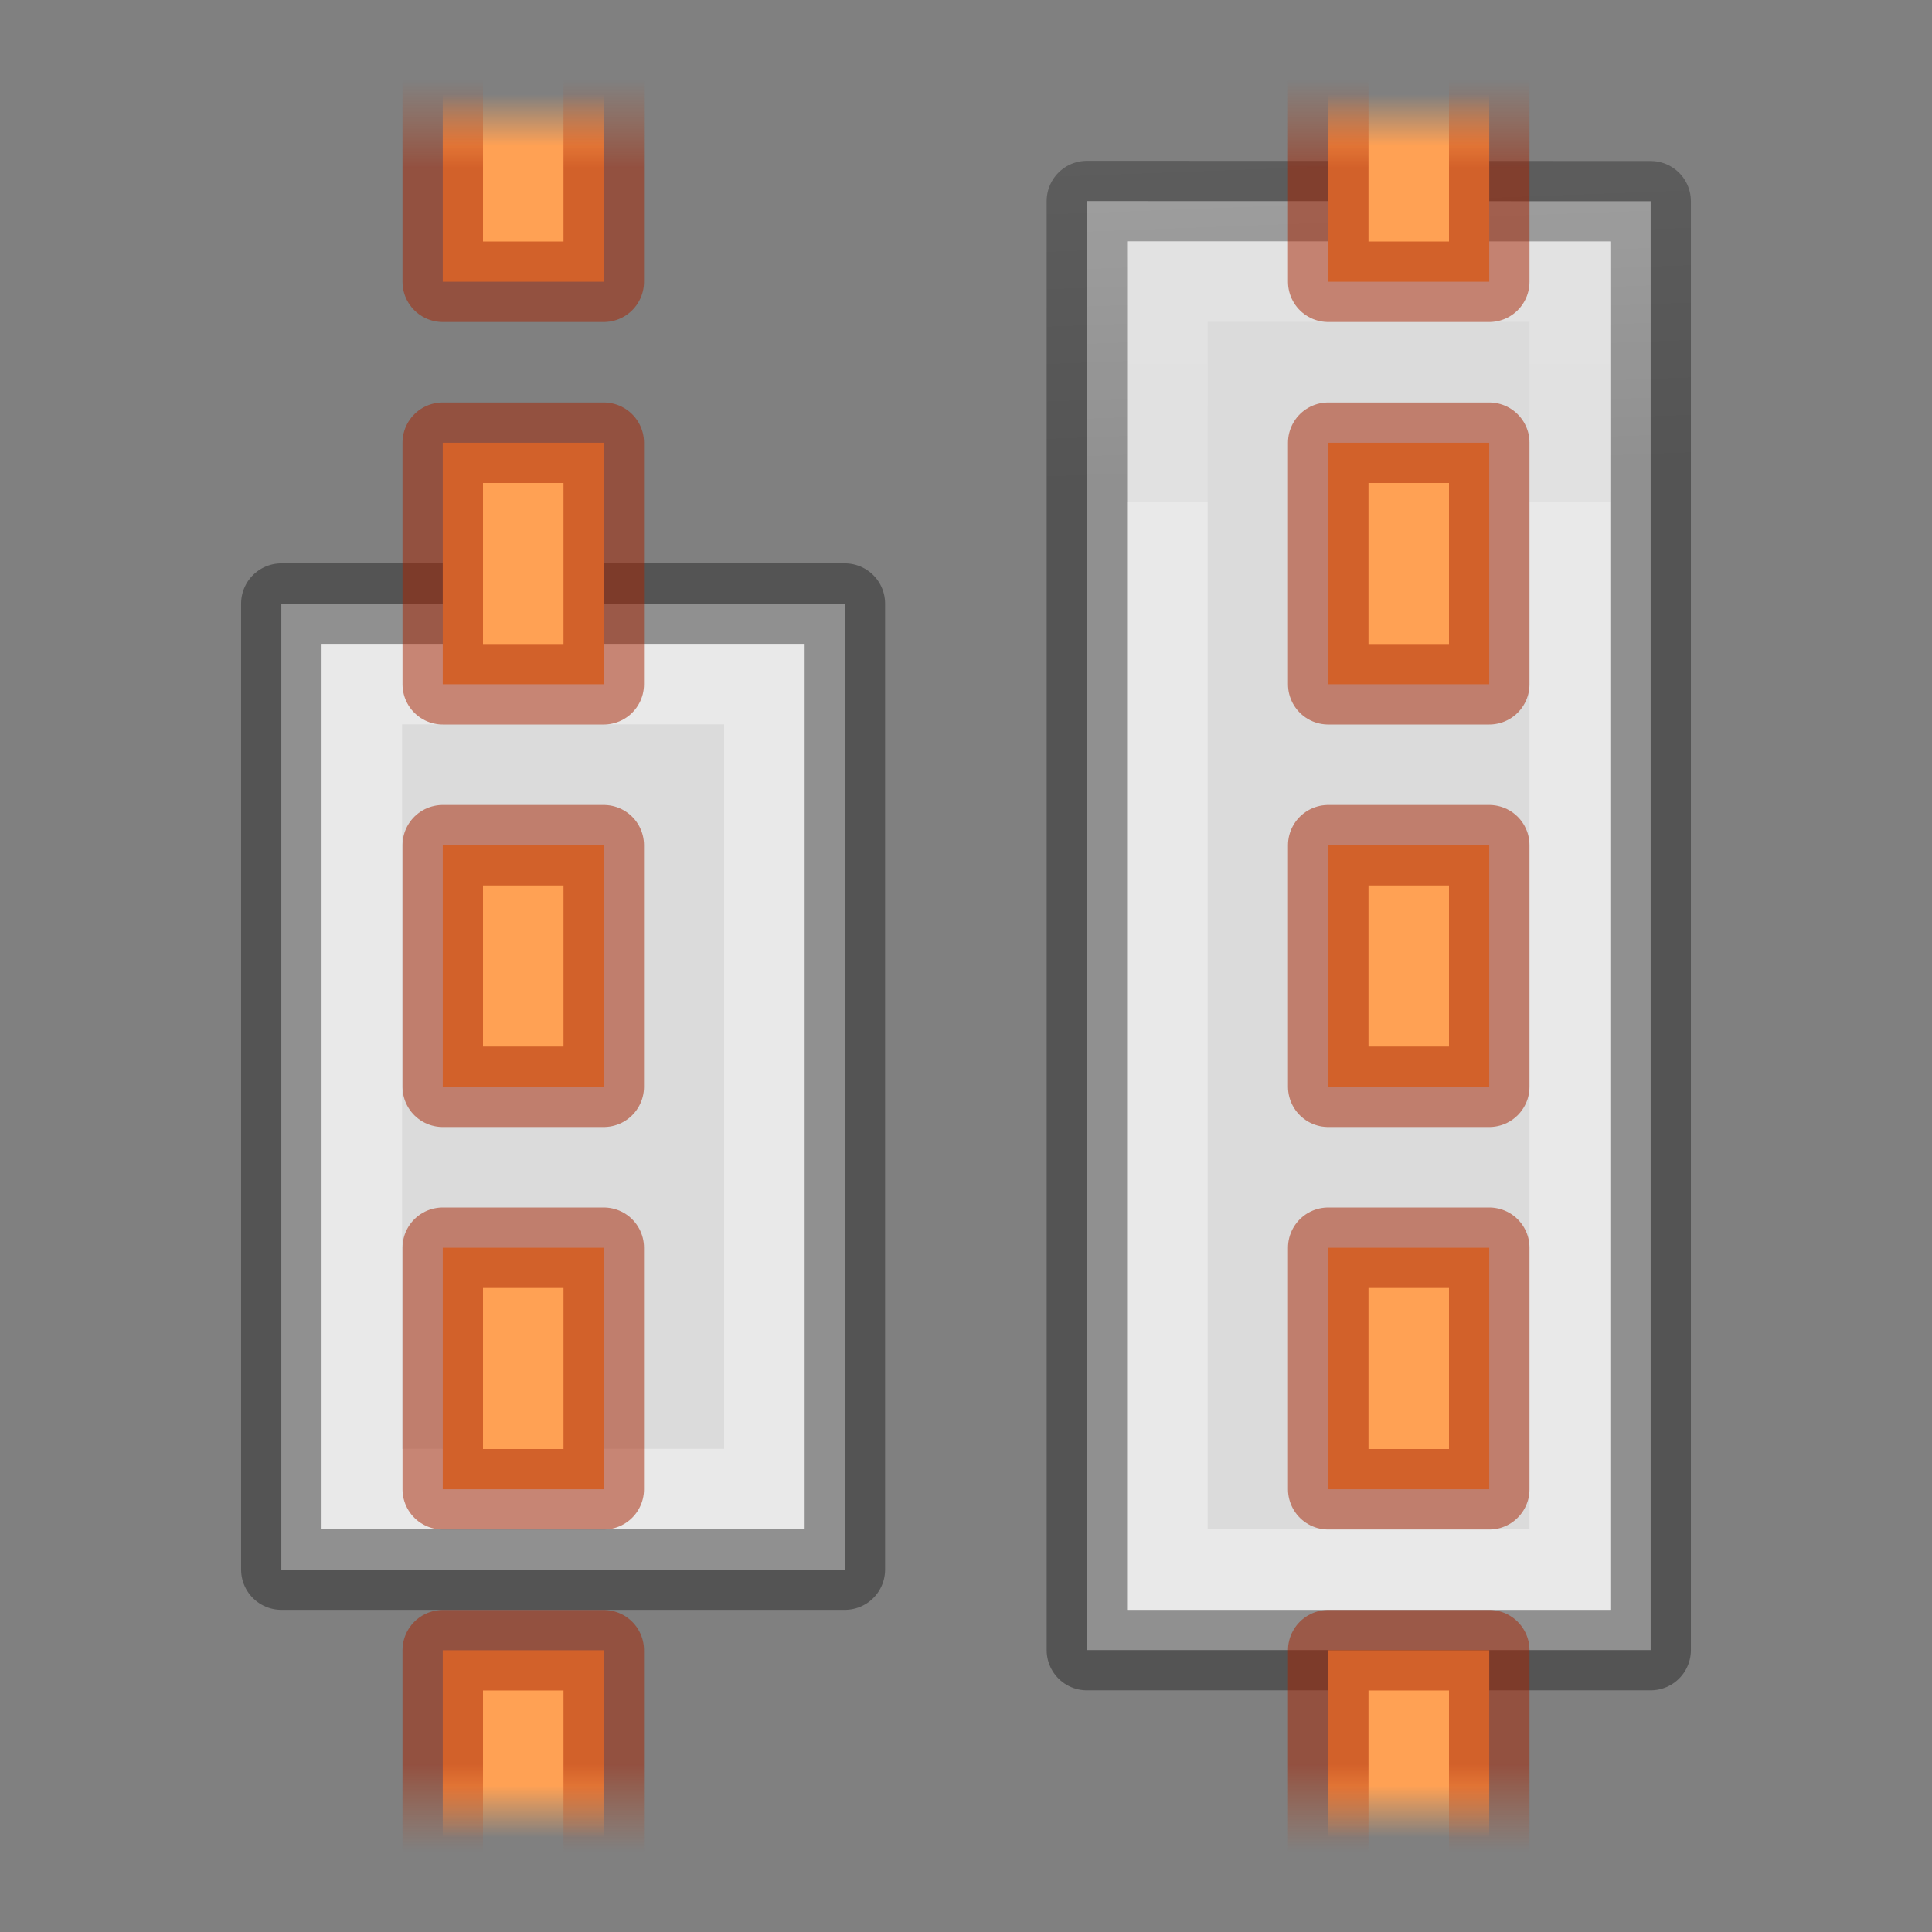 <svg height="24" width="24" xmlns="http://www.w3.org/2000/svg" xmlns:xlink="http://www.w3.org/1999/xlink"><rect width="100%" height="100%" fill="#808080" stroke="none"/><linearGradient id="a"><stop offset="0" stop-color="#a62100"/><stop offset=".901" stop-color="#a62100"/><stop offset="1" stop-color="#cc3b02" stop-opacity="0"/></linearGradient><linearGradient id="b" gradientUnits="userSpaceOnUse" x1="187.816" x2="187.172" xlink:href="#c" y1="489.547" y2="489.547"/><linearGradient id="c"><stop offset="0" stop-color="#ffa154"/><stop offset="1" stop-color="#ffa154" stop-opacity="0"/></linearGradient><linearGradient id="d" gradientUnits="userSpaceOnUse" x1="-208.184" x2="-208.828" xlink:href="#c" y1="-491.453" y2="-491.453"/><linearGradient id="e" gradientTransform="matrix(0 -1 1 0 -473 210)" gradientUnits="userSpaceOnUse" x1="187.816" x2="187.172" xlink:href="#c" y1="489.547" y2="489.547"/><linearGradient id="f" gradientTransform="matrix(0 1 -1 0 -473 210)" gradientUnits="userSpaceOnUse" x1="-208.184" x2="-208.828" xlink:href="#c" y1="-491.453" y2="-491.453"/><linearGradient id="g" gradientTransform="matrix(-1 0 0 1 21.5 0)" gradientUnits="userSpaceOnUse" spreadMethod="reflect" x1="3.624" x2="3.624" xlink:href="#a" y1="12" y2="1"/><linearGradient id="h" gradientTransform="matrix(-1 0 0 1 10.5 0)" gradientUnits="userSpaceOnUse" spreadMethod="reflect" x1="3.624" x2="3.624" xlink:href="#a" y1="12" y2="1"/><linearGradient id="i" gradientTransform="matrix(.286 0 0 .304 -40.416 -6.039)" gradientUnits="userSpaceOnUse" x1="25.132" x2="25.132" y1=".985" y2="47.013"><stop offset="0" stop-color="#f4f4f4"/><stop offset="1" stop-color="#dbdbdb"/></linearGradient><linearGradient id="j" gradientTransform="matrix(.243 0 0 .351 2.162 -.432)" gradientUnits="userSpaceOnUse" x1="24" x2="24" y1="6.923" y2="41.077"><stop offset="0" stop-color="#fff"/><stop offset="0" stop-color="#fff" stop-opacity=".235"/><stop offset="1" stop-color="#fff" stop-opacity=".157"/><stop offset="1" stop-color="#fff" stop-opacity=".392"/></linearGradient><linearGradient id="k" gradientTransform="matrix(.254 0 0 .305 19.129 -.685)" gradientUnits="userSpaceOnUse" x1="-51.786" x2="-51.786" y1="50.786" y2="2.906"><stop offset="0" stop-opacity=".34"/><stop offset="1" stop-opacity=".247"/></linearGradient><linearGradient id="l" gradientUnits="userSpaceOnUse" x1="7.5" x2="7.5" xlink:href="#k" y1="20.5" y2="8.5"/><linearGradient id="m" gradientUnits="userSpaceOnUse" x1="17.5" x2="16.937" xlink:href="#k" y1="20.5" y2="2.447"/><linearGradient id="n" gradientUnits="userSpaceOnUse" x1="17" x2="17" xlink:href="#j" y1="4" y2="19"/><linearGradient id="o" gradientUnits="userSpaceOnUse" x1="7" x2="7" xlink:href="#j" y1="9" y2="18"/><linearGradient id="p" gradientUnits="userSpaceOnUse" x1="3.495" x2="4" xlink:href="#i" y1="7.498" y2="20"/><linearGradient id="q" gradientUnits="userSpaceOnUse" x1="13.502" x2="13.502" xlink:href="#i" y1="2.498" y2="20.498"/><path d="m10.495 7.498v12h-7v-12z" fill="url(#p)" stroke="url(#l)" stroke-linejoin="round" stroke-miterlimit="3"/><path d="m20.505 2.5v17.998h-7.003v-18z" fill="url(#q)" fill-rule="evenodd" stroke="url(#m)" stroke-linejoin="round" stroke-miterlimit="0"/><path d="m19.5 3.498v16h-4.998v-16z" fill="none" stroke="url(#n)" stroke-linecap="round" stroke-miterlimit="2"/><path d="m9.495 8.498v10h-5v-10z" fill="none" stroke="url(#o)" stroke-miterlimit="3"/><g stroke-miterlimit="0" transform="matrix(-1 0 0 -1 24 24)"><path d="m186.5 489.5h3v2h-3z" fill="url(#b)" transform="matrix(0 -1 1 0 -484 210)"/><path d="m5.5 18.5v-3h2v3zm0-5v-3h2v3zm0-5v-3h2v3z" fill="#ffa154"/><path d="m-209.5-491.5h3v2h-3z" fill="url(#d)" transform="matrix(0 1 -1 0 -484 210)"/><path d="m16.5 23.5v-3h2v3z" fill="url(#e)"/><path d="m16.5 18.5v-3h2v3zm0-5v-3h2v3zm0-5v-3h2v3z" fill="#ffa154"/><path d="m18.5.5v3h-2v-3z" fill="url(#f)"/><g fill="none" stroke-linejoin="round"><path d="m5.5 1v2.5h2v-2.5m-2 4.5v3h2v-3zm0 5v3h2v-3zm0 5v3h2v-3zm2 7.5v-2.5h-2v2.5" opacity=".5" stroke="url(#h)"/><path d="m16.5 1v2.5h2v-2.5m-2 4.5v3h2v-3zm0 5v3h2v-3zm0 5v3h2v-3zm2 7.5v-2.5h-2v2.5" opacity=".5" stroke="url(#g)"/></g></g></svg>